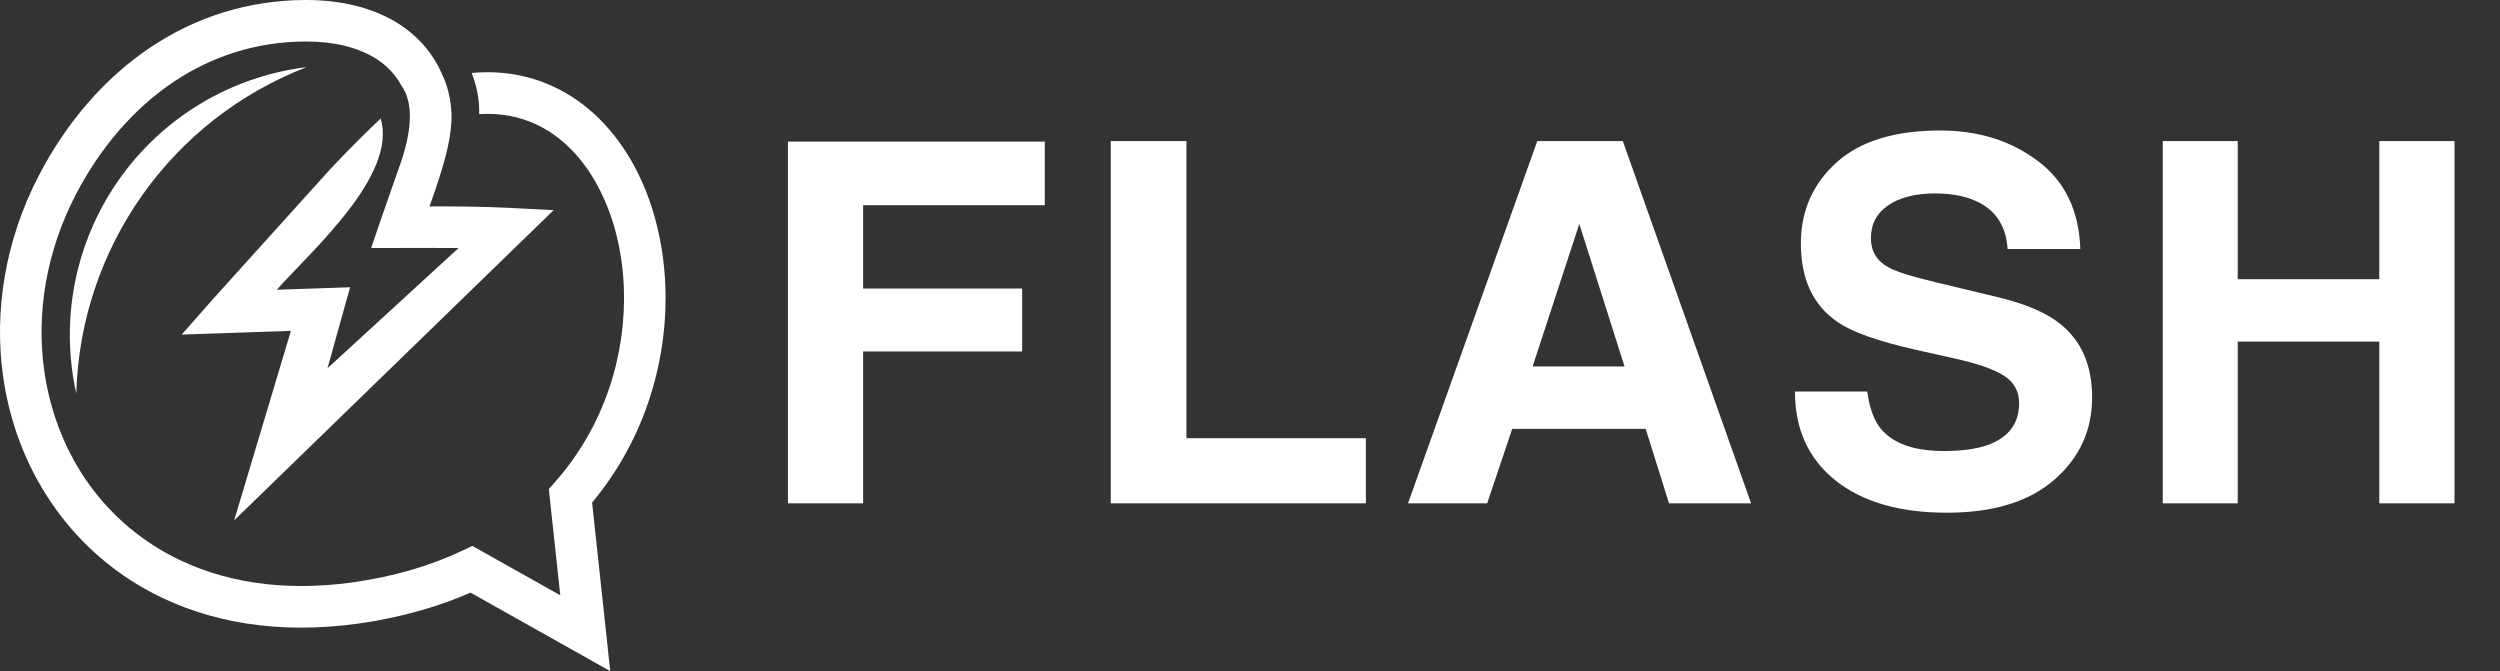 <svg width="149" height="40" viewBox="0 0 149 40" fill="none" xmlns="http://www.w3.org/2000/svg">
<rect x="0" y="0" width="149" height="40" fill="#333333" stroke="none"/>
<g clip-path="url(#clip0_146_2)">
<path fill-rule="evenodd" clip-rule="evenodd" d="M18.275 4.001C10.193 7.121 4.779 14.793 4.547 23.453C3.561 19.027 4.49 14.39 7.104 10.686C9.718 6.982 13.775 4.554 18.275 4.001ZM26.913 7.071C26.92 6.238 26.763 5.409 26.45 4.634C26.445 4.635 26.441 4.635 26.438 4.638C26.329 4.364 26.208 4.105 26.072 3.858C25.53 2.874 24.776 2.091 23.87 1.489C22.302 0.449 20.288 -0.012 18.156 -4.85168e-06C14.721 0.022 11.648 1.045 9.029 2.782C6.223 4.644 3.95 7.32 2.322 10.447C0.3 14.337 -0.361 18.525 0.182 22.413C0.561 25.13 1.531 27.705 3.039 29.932C4.552 32.167 6.6 34.047 9.125 35.36C12.431 37.079 16.549 37.834 21.35 37.166C22.696 36.978 23.966 36.705 25.161 36.358C26.184 36.062 27.146 35.714 28.043 35.32L34.276 38.822L36.37 39.999L36.113 37.61L35.289 29.952C38.499 26.109 39.83 21.346 39.653 16.998C39.546 14.392 38.9 11.924 37.793 9.88C36.647 7.766 35.007 6.09 32.951 5.145C31.514 4.484 29.89 4.186 28.112 4.35C28.425 5.131 28.577 5.964 28.562 6.802C29.808 6.721 30.932 6.941 31.921 7.396C33.463 8.104 34.714 9.401 35.609 11.054C36.543 12.774 37.088 14.87 37.18 17.094C37.339 21.024 36.09 25.335 33.074 28.735L32.711 29.146L32.768 29.686L33.392 35.48L28.708 32.848L28.153 32.537L27.574 32.81C26.612 33.266 25.577 33.659 24.47 33.981C23.401 34.292 22.248 34.536 21.009 34.71C16.756 35.303 13.141 34.651 10.269 33.155C8.11 32.033 6.367 30.438 5.083 28.544C3.795 26.637 2.963 24.422 2.633 22.073C2.16 18.68 2.745 15.011 4.522 11.591C5.962 8.822 7.957 6.467 10.395 4.848C12.63 3.365 15.245 2.49 18.166 2.474C19.827 2.463 21.361 2.797 22.502 3.555C23.078 3.938 23.56 4.439 23.907 5.072C24.674 6.13 24.596 7.868 23.676 10.284L23.14 11.826L22.679 13.145L22.119 14.783L23.852 14.779L25.01 14.777C25.797 14.776 26.561 14.774 27.333 14.781L19.52 21.946L20.865 17.121L19.474 17.168L16.495 17.27C18.555 14.95 23.687 10.467 22.691 7.062C21.784 7.911 20.805 8.897 19.729 10.031L12.729 17.786L10.829 19.941L13.699 19.843L17.338 19.718L13.956 31.014L32.998 12.524L30.265 12.385C28.66 12.307 27.161 12.299 25.6 12.303C26.103 10.878 26.564 9.523 26.782 8.29C26.855 7.869 26.902 7.461 26.911 7.07L26.913 7.071Z" fill="white"/>
</g>
<path d="M62.268 12.231H51.443V17.197H60.921V20.947H51.443V30H46.961V8.438H62.268V12.231ZM66.201 8.408H70.712V26.118H81.406V30H66.201V8.408ZM98.082 25.561H90.128L88.634 30H83.917L91.622 8.408H96.72L104.366 30H99.474L98.082 25.561ZM96.822 21.841L94.127 13.345L91.344 21.841H96.822ZM115.857 26.88C116.921 26.88 117.786 26.763 118.45 26.528C119.71 26.079 120.339 25.244 120.339 24.023C120.339 23.311 120.027 22.759 119.402 22.368C118.777 21.987 117.796 21.65 116.458 21.357L114.172 20.845C111.926 20.337 110.374 19.785 109.514 19.189C108.059 18.193 107.332 16.636 107.332 14.517C107.332 12.583 108.035 10.977 109.441 9.697C110.847 8.418 112.913 7.778 115.637 7.778C117.913 7.778 119.851 8.384 121.453 9.595C123.064 10.796 123.909 12.544 123.987 14.839H119.651C119.573 13.54 119.006 12.617 117.952 12.07C117.249 11.709 116.375 11.528 115.33 11.528C114.168 11.528 113.24 11.763 112.546 12.231C111.853 12.7 111.506 13.354 111.506 14.194C111.506 14.966 111.848 15.542 112.532 15.923C112.971 16.177 113.909 16.475 115.344 16.816L119.065 17.71C120.696 18.101 121.926 18.623 122.756 19.277C124.046 20.293 124.69 21.763 124.69 23.686C124.69 25.659 123.933 27.3 122.42 28.608C120.916 29.907 118.787 30.557 116.033 30.557C113.22 30.557 111.008 29.917 109.397 28.638C107.786 27.349 106.98 25.581 106.98 23.335H111.287C111.423 24.321 111.692 25.059 112.092 25.547C112.825 26.436 114.08 26.88 115.857 26.88ZM141.806 30V20.361H133.368V30H128.901V8.408H133.368V16.641H141.806V8.408H146.288V30H141.806Z" fill="white"/>
<defs>
<clipPath id="clip0_146_2">
<rect width="39.668" height="40" fill="white"/>
</clipPath>
</defs>
</svg>
